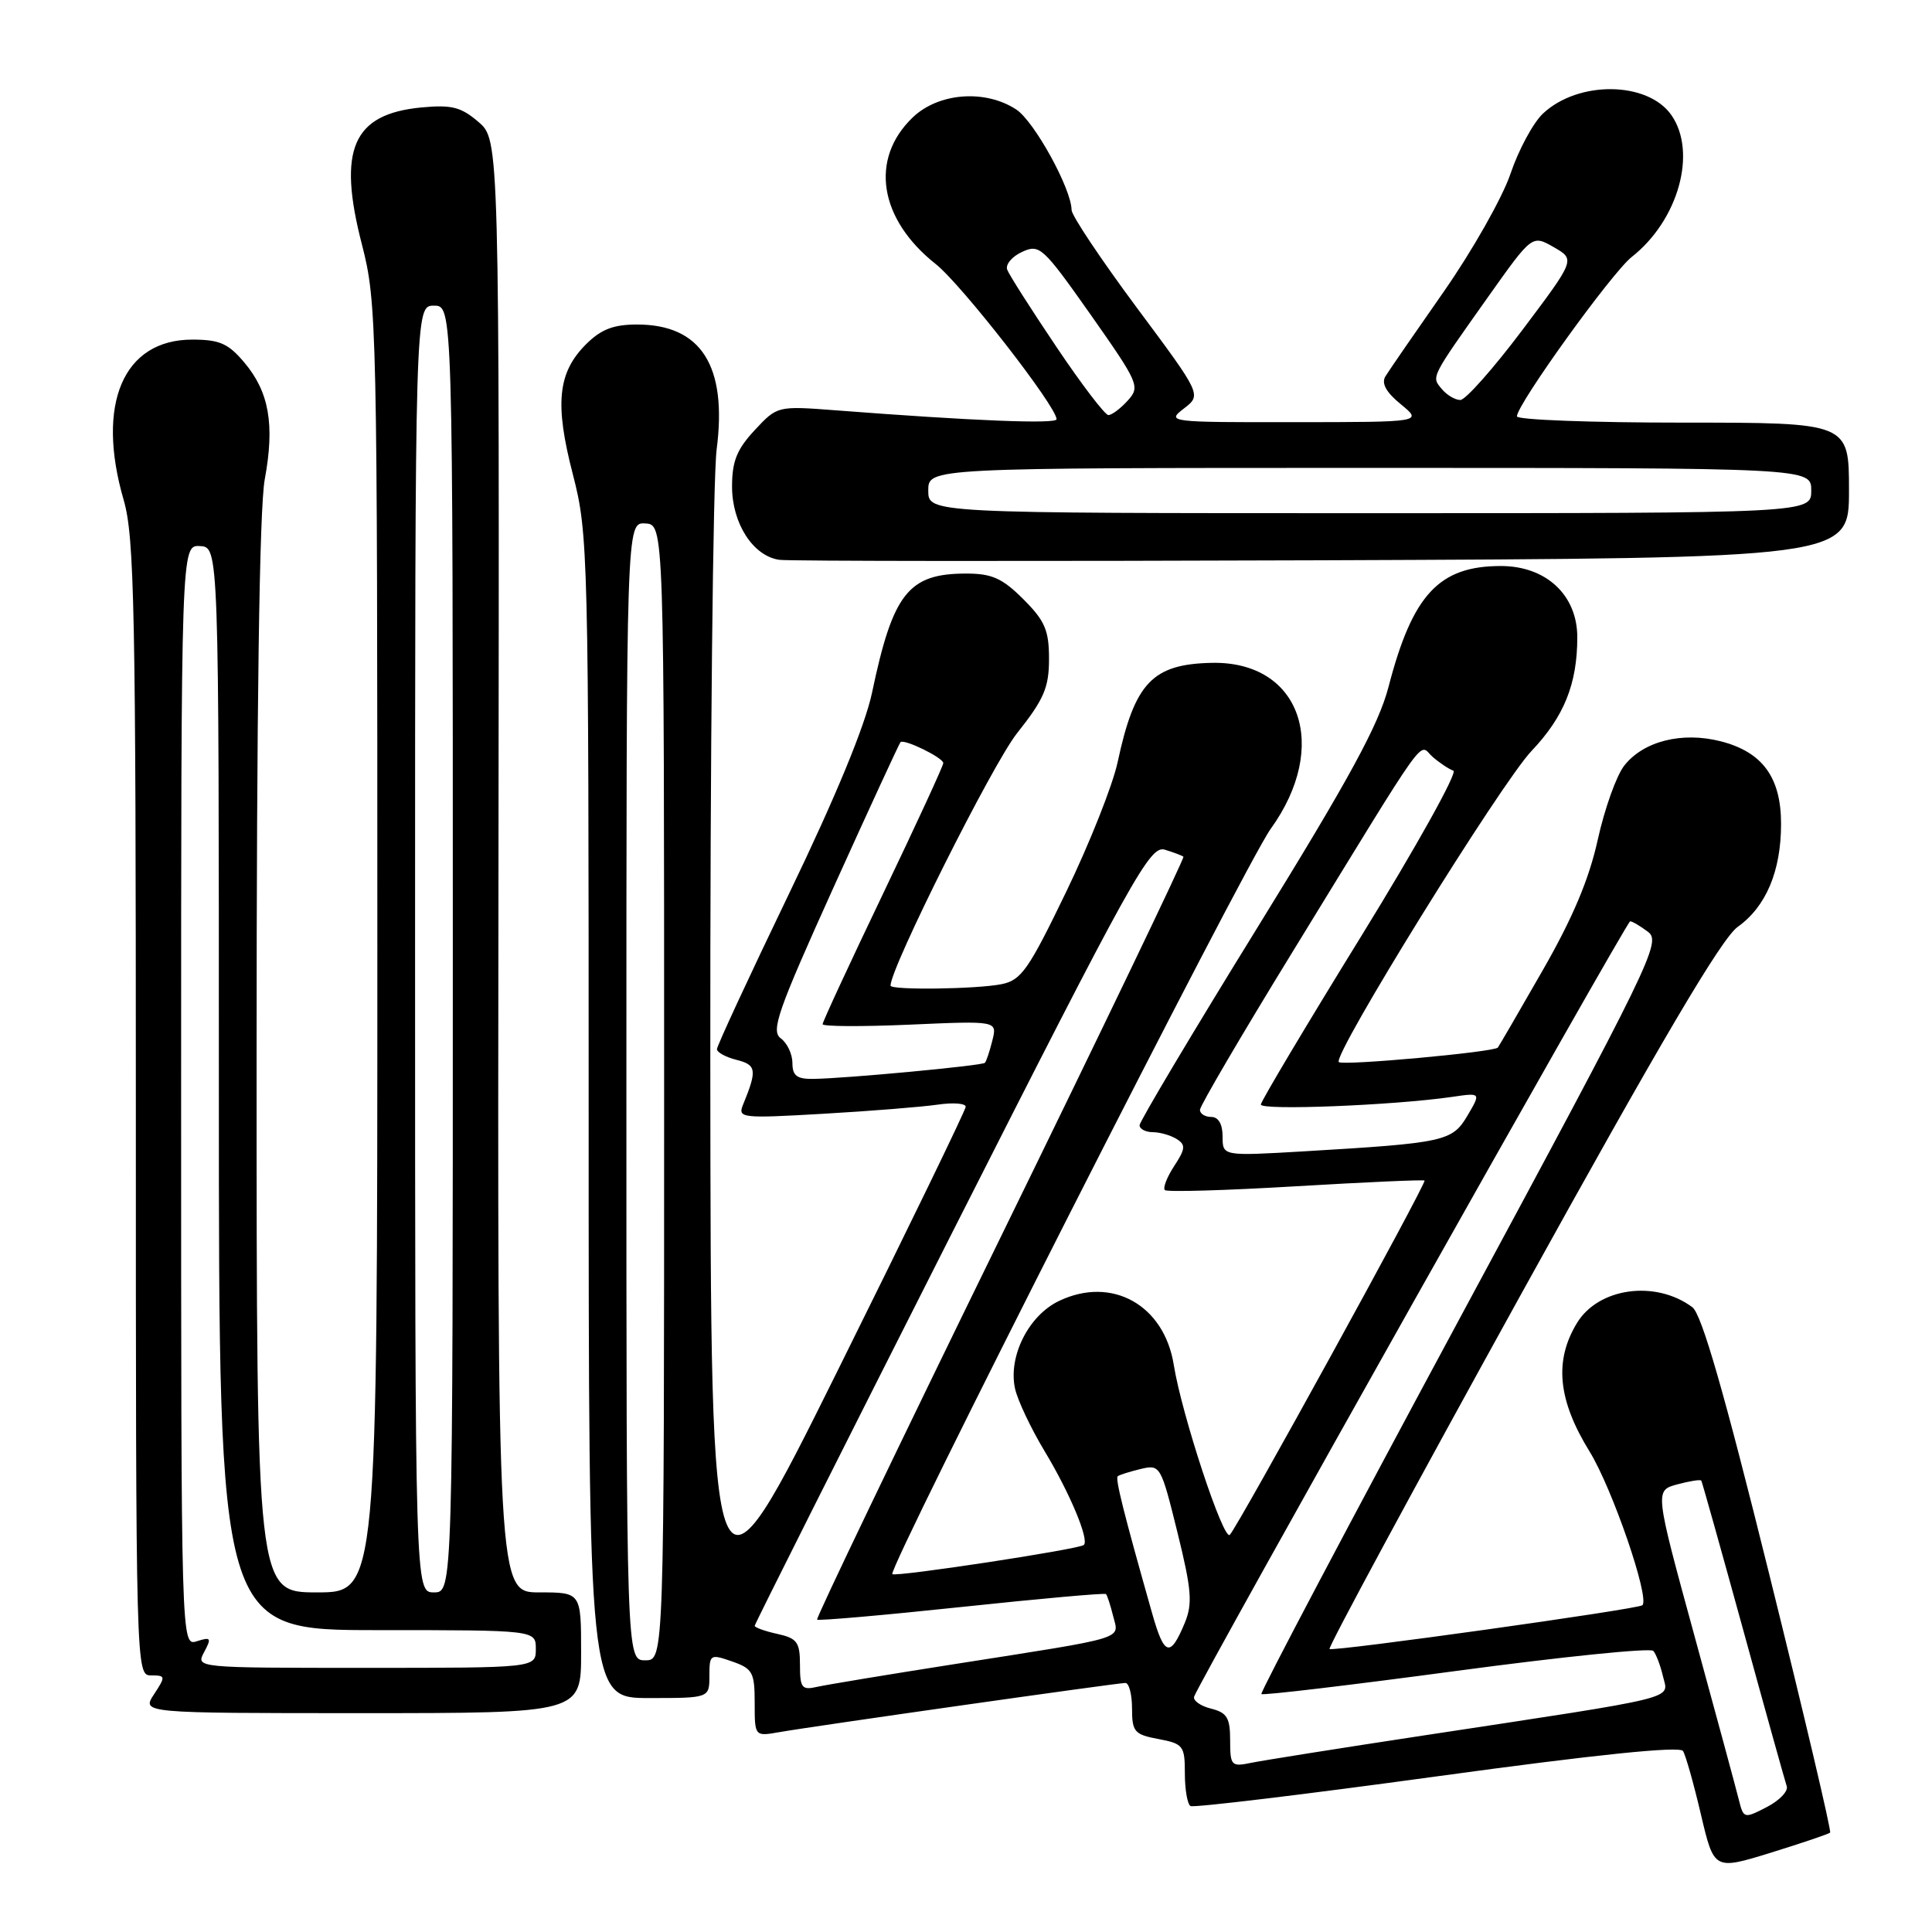 <?xml version="1.0" encoding="UTF-8" standalone="no"?>
<!DOCTYPE svg PUBLIC "-//W3C//DTD SVG 1.1//EN" "http://www.w3.org/Graphics/SVG/1.1/DTD/svg11.dtd" >
<svg xmlns="http://www.w3.org/2000/svg" xmlns:xlink="http://www.w3.org/1999/xlink" version="1.1" viewBox="0 0 256 256">
 <g >
 <path fill="currentColor"
d=" M 242.50 242.83 C 242.69 242.65 239.05 227.20 234.41 208.50 C 228.45 184.45 225.48 174.12 224.24 173.21 C 219.36 169.58 211.81 170.62 208.96 175.30 C 205.91 180.31 206.42 185.52 210.63 192.34 C 213.63 197.20 218.62 211.71 217.63 212.70 C 217.12 213.22 176.56 218.89 176.17 218.50 C 175.96 218.29 187.37 197.16 201.53 171.53 C 220.06 138.00 228.11 124.35 230.25 122.82 C 234.01 120.14 236.00 115.43 236.00 109.17 C 236.00 103.00 233.53 99.63 227.98 98.22 C 222.86 96.92 217.76 98.21 215.22 101.45 C 214.19 102.76 212.61 107.18 211.71 111.27 C 210.56 116.50 208.39 121.65 204.40 128.60 C 201.28 134.05 198.61 138.64 198.47 138.81 C 197.97 139.41 177.91 141.24 177.40 140.73 C 176.53 139.86 198.88 103.77 202.94 99.50 C 207.25 94.96 209.00 90.61 209.00 84.44 C 209.00 78.85 204.87 75.00 198.87 75.00 C 190.68 75.00 187.17 78.77 183.99 91.00 C 182.68 96.05 178.80 103.17 166.65 122.85 C 158.04 136.79 151.00 148.61 151.00 149.10 C 151.00 149.60 151.79 150.01 152.75 150.02 C 153.71 150.02 155.14 150.44 155.92 150.93 C 157.13 151.69 157.08 152.23 155.59 154.50 C 154.63 155.97 154.07 157.40 154.35 157.69 C 154.63 157.97 162.43 157.74 171.68 157.19 C 180.93 156.64 188.62 156.30 188.76 156.43 C 189.07 156.73 164.13 202.11 162.96 203.37 C 162.13 204.27 156.58 187.43 155.53 180.85 C 154.26 172.91 147.33 169.04 140.33 172.38 C 136.29 174.31 133.56 179.74 134.50 184.01 C 134.84 185.55 136.61 189.29 138.43 192.31 C 141.76 197.84 144.34 204.00 143.62 204.71 C 143.06 205.28 118.66 208.99 118.24 208.58 C 117.58 207.91 164.98 114.54 168.36 109.85 C 176.29 98.86 172.31 87.60 160.59 87.83 C 152.69 87.99 150.35 90.46 148.09 101.00 C 147.44 104.03 144.38 111.75 141.28 118.16 C 136.29 128.50 135.32 129.89 132.70 130.41 C 129.39 131.07 118.00 131.22 118.00 130.60 C 118.00 128.22 131.53 101.22 134.76 97.16 C 138.33 92.66 139.00 91.11 139.00 87.31 C 139.00 83.51 138.46 82.26 135.60 79.40 C 132.82 76.62 131.44 76.00 128.03 76.00 C 120.37 76.00 118.32 78.59 115.55 91.78 C 114.63 96.15 110.74 105.58 104.56 118.40 C 99.30 129.32 95.00 138.59 95.00 139.02 C 95.00 139.44 96.17 140.08 97.60 140.44 C 100.24 141.10 100.34 141.79 98.46 146.37 C 97.73 148.15 98.22 148.21 109.10 147.58 C 115.37 147.22 122.19 146.67 124.25 146.37 C 126.31 146.07 127.98 146.20 127.96 146.66 C 127.94 147.12 120.33 162.80 111.05 181.50 C 94.18 215.50 94.18 215.50 94.12 141.00 C 94.09 100.02 94.47 63.37 94.96 59.55 C 96.39 48.47 92.90 43.00 84.41 43.00 C 81.28 43.00 79.64 43.64 77.66 45.61 C 73.89 49.38 73.48 53.50 75.91 62.87 C 77.94 70.73 78.00 73.05 78.00 147.97 C 78.00 225.00 78.00 225.00 86.00 225.00 C 94.00 225.00 94.00 225.00 94.00 222.05 C 94.00 219.21 94.11 219.14 97.00 220.15 C 99.73 221.10 100.00 221.60 100.00 225.64 C 100.00 230.09 100.00 230.09 103.25 229.52 C 107.88 228.71 148.06 223.00 149.12 223.00 C 149.60 223.00 150.00 224.52 150.00 226.39 C 150.00 229.47 150.32 229.84 153.50 230.43 C 156.79 231.05 157.00 231.33 157.00 234.99 C 157.00 237.13 157.34 239.08 157.75 239.31 C 158.16 239.55 172.87 237.78 190.44 235.37 C 211.53 232.48 222.59 231.34 223.01 232.02 C 223.36 232.58 224.43 236.36 225.38 240.42 C 227.12 247.81 227.12 247.81 234.65 245.49 C 238.78 244.21 242.32 243.01 242.50 242.83 Z  M 77.00 219.00 C 77.00 211.00 77.00 211.00 71.46 211.00 C 65.92 211.00 65.92 211.00 66.05 114.77 C 66.17 18.54 66.17 18.54 63.40 16.16 C 61.08 14.17 59.85 13.86 55.81 14.24 C 46.72 15.12 44.70 19.80 47.96 32.41 C 49.94 40.08 50.00 42.95 50.00 125.66 C 50.00 211.00 50.00 211.00 42.00 211.00 C 34.00 211.00 34.00 211.00 34.00 140.18 C 34.00 93.72 34.37 67.36 35.08 63.52 C 36.42 56.27 35.67 51.94 32.37 48.03 C 30.25 45.51 29.09 45.00 25.47 45.00 C 16.33 45.00 12.69 53.53 16.39 66.26 C 17.81 71.14 18.00 80.79 18.00 146.90 C 18.00 221.62 18.01 222.00 20.02 222.00 C 21.95 222.00 21.97 222.12 20.41 224.50 C 18.77 227.00 18.77 227.00 47.88 227.00 C 77.00 227.00 77.00 227.00 77.00 219.00 Z  M 245.00 64.99 C 245.00 56.00 245.00 56.00 223.00 56.00 C 210.90 56.00 201.00 55.63 201.00 55.17 C 201.00 53.59 213.58 36.12 216.21 34.05 C 222.40 29.18 224.91 20.18 221.46 15.24 C 218.32 10.76 209.13 10.65 204.45 15.05 C 203.16 16.26 201.22 19.85 200.15 23.02 C 199.08 26.18 195.10 33.21 191.31 38.64 C 187.52 44.06 184.04 49.11 183.58 49.86 C 183.01 50.79 183.66 51.97 185.62 53.57 C 188.50 55.93 188.50 55.93 171.50 55.94 C 154.87 55.96 154.55 55.92 156.86 54.14 C 159.23 52.32 159.23 52.32 150.61 40.74 C 145.88 34.37 142.00 28.56 141.99 27.83 C 141.97 25.02 137.05 16.08 134.66 14.51 C 130.54 11.81 124.36 12.28 120.94 15.56 C 115.21 21.05 116.46 29.03 123.99 34.99 C 127.41 37.70 140.00 53.87 140.00 55.55 C 140.00 56.21 128.92 55.77 110.75 54.37 C 103.01 53.78 103.00 53.78 100.00 57.00 C 97.64 59.53 97.00 61.12 97.00 64.47 C 97.00 69.36 99.79 73.69 103.27 74.18 C 104.50 74.36 136.89 74.38 175.25 74.24 C 245.00 73.97 245.00 73.97 245.00 64.99 Z  M 230.40 238.46 C 230.05 237.05 227.40 227.26 224.51 216.70 C 219.26 197.50 219.26 197.50 222.24 196.69 C 223.88 196.25 225.31 196.02 225.43 196.19 C 225.54 196.36 228.04 205.28 230.99 216.00 C 233.93 226.72 236.53 236.03 236.75 236.68 C 236.98 237.33 235.79 238.58 234.10 239.45 C 231.10 241.00 231.03 240.98 230.40 238.46 Z  M 163.00 230.60 C 163.00 227.62 162.59 226.93 160.46 226.40 C 159.06 226.05 158.06 225.33 158.23 224.81 C 158.91 222.78 215.53 122.09 216.00 122.08 C 216.28 122.07 217.34 122.70 218.38 123.48 C 220.15 124.83 218.84 127.52 193.52 174.51 C 178.82 201.80 166.95 224.28 167.14 224.47 C 167.34 224.67 178.95 223.29 192.95 221.41 C 206.94 219.53 218.69 218.33 219.07 218.75 C 219.44 219.16 220.02 220.69 220.36 222.15 C 221.09 225.22 223.11 224.72 188.50 229.98 C 177.50 231.65 167.26 233.28 165.75 233.59 C 163.16 234.13 163.00 233.95 163.00 230.60 Z  M 106.00 220.60 C 106.00 217.59 105.62 217.08 103.00 216.50 C 101.35 216.14 100.00 215.65 100.00 215.43 C 100.00 215.20 111.75 191.82 126.10 163.47 C 150.14 116.01 152.37 111.98 154.35 112.59 C 155.53 112.95 156.64 113.37 156.81 113.52 C 156.98 113.67 146.06 136.40 132.54 164.04 C 119.02 191.68 108.10 214.43 108.27 214.61 C 108.45 214.78 117.07 214.03 127.43 212.93 C 137.79 211.83 146.39 211.06 146.55 211.22 C 146.71 211.38 147.14 212.70 147.50 214.15 C 148.29 217.28 149.64 216.87 126.50 220.50 C 117.70 221.88 109.49 223.24 108.25 223.52 C 106.25 223.98 106.00 223.65 106.00 220.60 Z  M 83.00 144.61 C 83.00 69.21 83.00 69.21 85.50 69.36 C 88.00 69.50 88.00 69.50 88.00 144.75 C 88.00 220.00 88.00 220.00 85.50 220.00 C 83.00 220.00 83.00 220.00 83.00 144.61 Z  M 152.66 213.76 C 148.88 200.42 147.75 195.92 148.11 195.61 C 148.32 195.43 149.69 195.00 151.14 194.65 C 153.74 194.03 153.82 194.17 156.01 203.02 C 157.90 210.67 158.04 212.48 156.99 215.04 C 155.06 219.69 154.27 219.45 152.66 213.76 Z  M 162.00 150.60 C 162.00 148.96 161.45 148.00 160.50 148.00 C 159.68 148.00 159.00 147.58 159.00 147.06 C 159.00 146.55 164.47 137.21 171.16 126.31 C 189.83 95.87 187.88 98.59 189.82 100.28 C 190.74 101.08 191.98 101.91 192.58 102.12 C 193.17 102.33 187.69 112.17 180.40 124.00 C 173.11 135.82 167.11 145.88 167.07 146.35 C 167.00 147.17 184.60 146.47 192.37 145.35 C 196.24 144.78 196.24 144.78 194.45 147.82 C 192.43 151.24 191.46 151.45 172.75 152.56 C 162.00 153.19 162.00 153.19 162.00 150.60 Z  M 105.00 140.86 C 105.00 139.68 104.31 138.21 103.46 137.59 C 102.12 136.61 103.03 133.99 110.46 117.56 C 115.16 107.17 119.15 98.52 119.32 98.34 C 119.80 97.87 124.98 100.40 124.99 101.11 C 125.00 101.45 121.40 109.25 117.00 118.44 C 112.60 127.63 109.00 135.40 109.00 135.71 C 109.00 136.02 114.21 136.05 120.58 135.77 C 132.15 135.26 132.15 135.26 131.49 137.88 C 131.13 139.32 130.69 140.65 130.50 140.83 C 130.12 141.21 112.01 142.91 107.75 142.96 C 105.60 142.99 105.00 142.54 105.00 140.86 Z  M 27.05 218.91 C 28.05 217.04 27.95 216.88 26.09 217.47 C 24.00 218.13 24.00 218.13 24.00 145.17 C 24.00 72.21 24.00 72.21 26.50 72.36 C 29.00 72.50 29.00 72.50 29.00 144.25 C 29.00 216.00 29.00 216.00 50.00 216.00 C 71.00 216.00 71.00 216.00 71.00 218.50 C 71.00 221.00 71.00 221.00 48.46 221.00 C 25.93 221.00 25.93 221.00 27.05 218.91 Z  M 55.00 125.75 C 55.00 40.50 55.00 40.50 57.50 40.50 C 60.00 40.50 60.00 40.50 60.00 125.75 C 60.00 211.00 60.00 211.00 57.50 211.00 C 55.00 211.00 55.00 211.00 55.00 125.75 Z  M 123.00 65.00 C 123.00 62.00 123.00 62.00 181.50 62.00 C 240.00 62.00 240.00 62.00 240.00 65.00 C 240.00 68.00 240.00 68.00 181.50 68.00 C 123.00 68.00 123.00 68.00 123.00 65.00 Z  M 139.99 45.98 C 136.65 41.02 133.71 36.41 133.46 35.73 C 133.21 35.05 134.09 33.99 135.43 33.38 C 137.75 32.31 138.18 32.71 144.52 41.70 C 150.91 50.80 151.10 51.23 149.43 53.08 C 148.47 54.14 147.32 55.00 146.87 55.00 C 146.42 55.00 143.32 50.94 139.99 45.98 Z  M 191.04 51.54 C 189.65 49.88 189.50 50.19 197.21 39.30 C 203.02 31.11 203.02 31.11 205.88 32.75 C 208.74 34.39 208.74 34.39 201.75 43.69 C 197.90 48.81 194.19 53.00 193.50 53.00 C 192.81 53.00 191.70 52.34 191.04 51.54 Z "/>
</g>
</svg>
